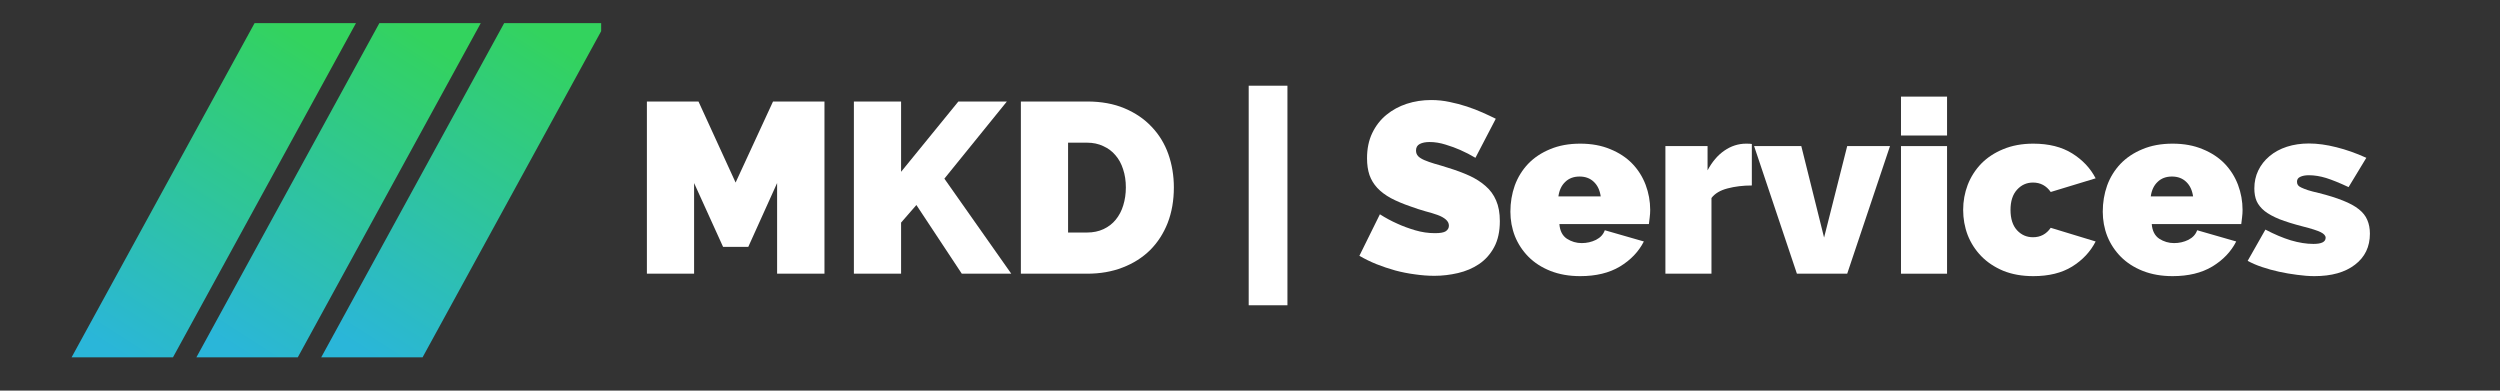 <svg xmlns="http://www.w3.org/2000/svg" xmlns:xlink="http://www.w3.org/1999/xlink" width="320" zoomAndPan="magnify" viewBox="0 0 240 37.5" height="50" preserveAspectRatio="xMidYMid meet" version="1.0"><rect x="0" y="0" width="240" height="37.5" fill="#333333" stroke="none"/><defs><g/><clipPath id="3758d87c4a"><path d="M 6.641 2.223 L 35 2.223 L 35 34.785 L 6.641 34.785 Z M 6.641 2.223 " clip-rule="nonzero"/></clipPath><clipPath id="8ce4c9a5dd"><path d="M 24.438 2.223 L 6.871 34.305 L 16.605 34.305 L 34.172 2.223 Z M 24.438 2.223 " clip-rule="evenodd"/></clipPath><linearGradient x1="0.786" gradientTransform="matrix(27.3, 0, 0, 32.084, 6.872, 2.221)" y1="-0.117" x2="0.135" gradientUnits="userSpaceOnUse" y2="1.074" id="bfcb852185"><stop stop-opacity="1" stop-color="rgb(20%, 82.7%, 36.899%)" offset="0"/><stop stop-opacity="1" stop-color="rgb(20%, 82.7%, 36.899%)" offset="0.062"/><stop stop-opacity="1" stop-color="rgb(20%, 82.7%, 36.899%)" offset="0.094"/><stop stop-opacity="1" stop-color="rgb(19.992%, 82.677%, 36.992%)" offset="0.102"/><stop stop-opacity="1" stop-color="rgb(19.969%, 82.602%, 37.311%)" offset="0.105"/><stop stop-opacity="1" stop-color="rgb(19.952%, 82.55%, 37.535%)" offset="0.109"/><stop stop-opacity="1" stop-color="rgb(19.936%, 82.497%, 37.758%)" offset="0.113"/><stop stop-opacity="1" stop-color="rgb(19.92%, 82.445%, 37.982%)" offset="0.117"/><stop stop-opacity="1" stop-color="rgb(19.904%, 82.391%, 38.206%)" offset="0.121"/><stop stop-opacity="1" stop-color="rgb(19.888%, 82.339%, 38.431%)" offset="0.125"/><stop stop-opacity="1" stop-color="rgb(19.872%, 82.286%, 38.655%)" offset="0.129"/><stop stop-opacity="1" stop-color="rgb(19.855%, 82.234%, 38.879%)" offset="0.133"/><stop stop-opacity="1" stop-color="rgb(19.838%, 82.182%, 39.104%)" offset="0.137"/><stop stop-opacity="1" stop-color="rgb(19.823%, 82.13%, 39.328%)" offset="0.141"/><stop stop-opacity="1" stop-color="rgb(19.806%, 82.077%, 39.552%)" offset="0.145"/><stop stop-opacity="1" stop-color="rgb(19.791%, 82.025%, 39.777%)" offset="0.148"/><stop stop-opacity="1" stop-color="rgb(19.774%, 81.972%, 40.001%)" offset="0.152"/><stop stop-opacity="1" stop-color="rgb(19.757%, 81.92%, 40.225%)" offset="0.156"/><stop stop-opacity="1" stop-color="rgb(19.74%, 81.866%, 40.45%)" offset="0.16"/><stop stop-opacity="1" stop-color="rgb(19.725%, 81.815%, 40.674%)" offset="0.164"/><stop stop-opacity="1" stop-color="rgb(19.708%, 81.761%, 40.897%)" offset="0.168"/><stop stop-opacity="1" stop-color="rgb(19.693%, 81.709%, 41.121%)" offset="0.172"/><stop stop-opacity="1" stop-color="rgb(19.676%, 81.656%, 41.345%)" offset="0.176"/><stop stop-opacity="1" stop-color="rgb(19.659%, 81.604%, 41.57%)" offset="0.18"/><stop stop-opacity="1" stop-color="rgb(19.643%, 81.551%, 41.794%)" offset="0.184"/><stop stop-opacity="1" stop-color="rgb(19.627%, 81.499%, 42.018%)" offset="0.188"/><stop stop-opacity="1" stop-color="rgb(19.611%, 81.445%, 42.242%)" offset="0.191"/><stop stop-opacity="1" stop-color="rgb(19.595%, 81.393%, 42.467%)" offset="0.195"/><stop stop-opacity="1" stop-color="rgb(19.579%, 81.34%, 42.691%)" offset="0.199"/><stop stop-opacity="1" stop-color="rgb(19.562%, 81.288%, 42.915%)" offset="0.203"/><stop stop-opacity="1" stop-color="rgb(19.545%, 81.236%, 43.14%)" offset="0.207"/><stop stop-opacity="1" stop-color="rgb(19.53%, 81.184%, 43.364%)" offset="0.211"/><stop stop-opacity="1" stop-color="rgb(19.513%, 81.131%, 43.588%)" offset="0.215"/><stop stop-opacity="1" stop-color="rgb(19.498%, 81.079%, 43.813%)" offset="0.219"/><stop stop-opacity="1" stop-color="rgb(19.481%, 81.026%, 44.035%)" offset="0.223"/><stop stop-opacity="1" stop-color="rgb(19.464%, 80.974%, 44.26%)" offset="0.227"/><stop stop-opacity="1" stop-color="rgb(19.447%, 80.92%, 44.484%)" offset="0.23"/><stop stop-opacity="1" stop-color="rgb(19.432%, 80.869%, 44.708%)" offset="0.234"/><stop stop-opacity="1" stop-color="rgb(19.415%, 80.815%, 44.933%)" offset="0.238"/><stop stop-opacity="1" stop-color="rgb(19.4%, 80.763%, 45.157%)" offset="0.242"/><stop stop-opacity="1" stop-color="rgb(19.383%, 80.71%, 45.381%)" offset="0.246"/><stop stop-opacity="1" stop-color="rgb(19.366%, 80.658%, 45.605%)" offset="0.25"/><stop stop-opacity="1" stop-color="rgb(19.35%, 80.605%, 45.83%)" offset="0.254"/><stop stop-opacity="1" stop-color="rgb(19.334%, 80.553%, 46.054%)" offset="0.258"/><stop stop-opacity="1" stop-color="rgb(19.318%, 80.499%, 46.278%)" offset="0.262"/><stop stop-opacity="1" stop-color="rgb(19.302%, 80.447%, 46.503%)" offset="0.266"/><stop stop-opacity="1" stop-color="rgb(19.286%, 80.394%, 46.727%)" offset="0.27"/><stop stop-opacity="1" stop-color="rgb(19.269%, 80.342%, 46.951%)" offset="0.273"/><stop stop-opacity="1" stop-color="rgb(19.252%, 80.29%, 47.174%)" offset="0.277"/><stop stop-opacity="1" stop-color="rgb(19.237%, 80.238%, 47.398%)" offset="0.281"/><stop stop-opacity="1" stop-color="rgb(19.22%, 80.185%, 47.623%)" offset="0.285"/><stop stop-opacity="1" stop-color="rgb(19.205%, 80.133%, 47.847%)" offset="0.289"/><stop stop-opacity="1" stop-color="rgb(19.188%, 80.08%, 48.071%)" offset="0.293"/><stop stop-opacity="1" stop-color="rgb(19.171%, 80.028%, 48.296%)" offset="0.297"/><stop stop-opacity="1" stop-color="rgb(19.154%, 79.974%, 48.52%)" offset="0.301"/><stop stop-opacity="1" stop-color="rgb(19.139%, 79.922%, 48.744%)" offset="0.305"/><stop stop-opacity="1" stop-color="rgb(19.122%, 79.869%, 48.969%)" offset="0.309"/><stop stop-opacity="1" stop-color="rgb(19.107%, 79.817%, 49.193%)" offset="0.312"/><stop stop-opacity="1" stop-color="rgb(19.09%, 79.764%, 49.417%)" offset="0.316"/><stop stop-opacity="1" stop-color="rgb(19.073%, 79.712%, 49.641%)" offset="0.32"/><stop stop-opacity="1" stop-color="rgb(19.057%, 79.659%, 49.866%)" offset="0.324"/><stop stop-opacity="1" stop-color="rgb(19.041%, 79.607%, 50.09%)" offset="0.328"/><stop stop-opacity="1" stop-color="rgb(19.025%, 79.553%, 50.313%)" offset="0.332"/><stop stop-opacity="1" stop-color="rgb(19.009%, 79.501%, 50.537%)" offset="0.336"/><stop stop-opacity="1" stop-color="rgb(18.993%, 79.448%, 50.761%)" offset="0.34"/><stop stop-opacity="1" stop-color="rgb(18.976%, 79.396%, 50.986%)" offset="0.344"/><stop stop-opacity="1" stop-color="rgb(18.959%, 79.344%, 51.21%)" offset="0.348"/><stop stop-opacity="1" stop-color="rgb(18.944%, 79.292%, 51.434%)" offset="0.352"/><stop stop-opacity="1" stop-color="rgb(18.927%, 79.239%, 51.659%)" offset="0.355"/><stop stop-opacity="1" stop-color="rgb(18.912%, 79.187%, 51.883%)" offset="0.359"/><stop stop-opacity="1" stop-color="rgb(18.895%, 79.134%, 52.107%)" offset="0.363"/><stop stop-opacity="1" stop-color="rgb(18.878%, 79.082%, 52.332%)" offset="0.367"/><stop stop-opacity="1" stop-color="rgb(18.861%, 79.028%, 52.556%)" offset="0.371"/><stop stop-opacity="1" stop-color="rgb(18.846%, 78.976%, 52.78%)" offset="0.375"/><stop stop-opacity="1" stop-color="rgb(18.829%, 78.923%, 53.004%)" offset="0.379"/><stop stop-opacity="1" stop-color="rgb(18.814%, 78.871%, 53.229%)" offset="0.383"/><stop stop-opacity="1" stop-color="rgb(18.797%, 78.818%, 53.452%)" offset="0.387"/><stop stop-opacity="1" stop-color="rgb(18.781%, 78.766%, 53.676%)" offset="0.391"/><stop stop-opacity="1" stop-color="rgb(18.764%, 78.712%, 53.9%)" offset="0.395"/><stop stop-opacity="1" stop-color="rgb(18.748%, 78.661%, 54.124%)" offset="0.398"/><stop stop-opacity="1" stop-color="rgb(18.732%, 78.607%, 54.349%)" offset="0.402"/><stop stop-opacity="1" stop-color="rgb(18.716%, 78.555%, 54.573%)" offset="0.406"/><stop stop-opacity="1" stop-color="rgb(18.7%, 78.502%, 54.797%)" offset="0.41"/><stop stop-opacity="1" stop-color="rgb(18.683%, 78.45%, 55.022%)" offset="0.414"/><stop stop-opacity="1" stop-color="rgb(18.666%, 78.397%, 55.246%)" offset="0.418"/><stop stop-opacity="1" stop-color="rgb(18.651%, 78.345%, 55.47%)" offset="0.422"/><stop stop-opacity="1" stop-color="rgb(18.634%, 78.293%, 55.695%)" offset="0.426"/><stop stop-opacity="1" stop-color="rgb(18.619%, 78.241%, 55.919%)" offset="0.43"/><stop stop-opacity="1" stop-color="rgb(18.602%, 78.188%, 56.143%)" offset="0.434"/><stop stop-opacity="1" stop-color="rgb(18.585%, 78.136%, 56.367%)" offset="0.438"/><stop stop-opacity="1" stop-color="rgb(18.568%, 78.082%, 56.59%)" offset="0.441"/><stop stop-opacity="1" stop-color="rgb(18.553%, 78.03%, 56.815%)" offset="0.445"/><stop stop-opacity="1" stop-color="rgb(18.536%, 77.977%, 57.039%)" offset="0.449"/><stop stop-opacity="1" stop-color="rgb(18.521%, 77.925%, 57.263%)" offset="0.453"/><stop stop-opacity="1" stop-color="rgb(18.504%, 77.872%, 57.487%)" offset="0.457"/><stop stop-opacity="1" stop-color="rgb(18.488%, 77.82%, 57.712%)" offset="0.461"/><stop stop-opacity="1" stop-color="rgb(18.471%, 77.766%, 57.936%)" offset="0.465"/><stop stop-opacity="1" stop-color="rgb(18.456%, 77.715%, 58.16%)" offset="0.469"/><stop stop-opacity="1" stop-color="rgb(18.439%, 77.661%, 58.385%)" offset="0.473"/><stop stop-opacity="1" stop-color="rgb(18.423%, 77.609%, 58.609%)" offset="0.477"/><stop stop-opacity="1" stop-color="rgb(18.407%, 77.556%, 58.833%)" offset="0.48"/><stop stop-opacity="1" stop-color="rgb(18.39%, 77.504%, 59.058%)" offset="0.484"/><stop stop-opacity="1" stop-color="rgb(18.373%, 77.451%, 59.282%)" offset="0.488"/><stop stop-opacity="1" stop-color="rgb(18.358%, 77.399%, 59.506%)" offset="0.492"/><stop stop-opacity="1" stop-color="rgb(18.341%, 77.347%, 59.729%)" offset="0.496"/><stop stop-opacity="1" stop-color="rgb(18.326%, 77.295%, 59.953%)" offset="0.5"/><stop stop-opacity="1" stop-color="rgb(18.309%, 77.242%, 60.178%)" offset="0.504"/><stop stop-opacity="1" stop-color="rgb(18.292%, 77.19%, 60.402%)" offset="0.508"/><stop stop-opacity="1" stop-color="rgb(18.275%, 77.136%, 60.626%)" offset="0.512"/><stop stop-opacity="1" stop-color="rgb(18.26%, 77.084%, 60.851%)" offset="0.516"/><stop stop-opacity="1" stop-color="rgb(18.243%, 77.031%, 61.075%)" offset="0.52"/><stop stop-opacity="1" stop-color="rgb(18.228%, 76.979%, 61.299%)" offset="0.523"/><stop stop-opacity="1" stop-color="rgb(18.211%, 76.926%, 61.523%)" offset="0.527"/><stop stop-opacity="1" stop-color="rgb(18.195%, 76.874%, 61.748%)" offset="0.531"/><stop stop-opacity="1" stop-color="rgb(18.178%, 76.82%, 61.972%)" offset="0.535"/><stop stop-opacity="1" stop-color="rgb(18.163%, 76.768%, 62.196%)" offset="0.539"/><stop stop-opacity="1" stop-color="rgb(18.146%, 76.715%, 62.421%)" offset="0.543"/><stop stop-opacity="1" stop-color="rgb(18.13%, 76.663%, 62.645%)" offset="0.547"/><stop stop-opacity="1" stop-color="rgb(18.114%, 76.61%, 62.868%)" offset="0.551"/><stop stop-opacity="1" stop-color="rgb(18.097%, 76.558%, 63.092%)" offset="0.555"/><stop stop-opacity="1" stop-color="rgb(18.08%, 76.505%, 63.316%)" offset="0.559"/><stop stop-opacity="1" stop-color="rgb(18.065%, 76.453%, 63.541%)" offset="0.562"/><stop stop-opacity="1" stop-color="rgb(18.048%, 76.401%, 63.765%)" offset="0.566"/><stop stop-opacity="1" stop-color="rgb(18.033%, 76.349%, 63.989%)" offset="0.57"/><stop stop-opacity="1" stop-color="rgb(18.016%, 76.295%, 64.214%)" offset="0.574"/><stop stop-opacity="1" stop-color="rgb(17.999%, 76.244%, 64.438%)" offset="0.578"/><stop stop-opacity="1" stop-color="rgb(17.982%, 76.19%, 64.662%)" offset="0.582"/><stop stop-opacity="1" stop-color="rgb(17.967%, 76.138%, 64.886%)" offset="0.586"/><stop stop-opacity="1" stop-color="rgb(17.95%, 76.085%, 65.111%)" offset="0.59"/><stop stop-opacity="1" stop-color="rgb(17.935%, 76.033%, 65.335%)" offset="0.594"/><stop stop-opacity="1" stop-color="rgb(17.918%, 75.98%, 65.559%)" offset="0.598"/><stop stop-opacity="1" stop-color="rgb(17.902%, 75.928%, 65.784%)" offset="0.602"/><stop stop-opacity="1" stop-color="rgb(17.885%, 75.874%, 66.006%)" offset="0.605"/><stop stop-opacity="1" stop-color="rgb(17.87%, 75.822%, 66.231%)" offset="0.609"/><stop stop-opacity="1" stop-color="rgb(17.853%, 75.769%, 66.455%)" offset="0.613"/><stop stop-opacity="1" stop-color="rgb(17.836%, 75.717%, 66.679%)" offset="0.617"/><stop stop-opacity="1" stop-color="rgb(17.819%, 75.664%, 66.904%)" offset="0.621"/><stop stop-opacity="1" stop-color="rgb(17.804%, 75.612%, 67.128%)" offset="0.625"/><stop stop-opacity="1" stop-color="rgb(17.787%, 75.558%, 67.352%)" offset="0.629"/><stop stop-opacity="1" stop-color="rgb(17.772%, 75.507%, 67.577%)" offset="0.633"/><stop stop-opacity="1" stop-color="rgb(17.755%, 75.455%, 67.801%)" offset="0.637"/><stop stop-opacity="1" stop-color="rgb(17.738%, 75.403%, 68.025%)" offset="0.641"/><stop stop-opacity="1" stop-color="rgb(17.722%, 75.349%, 68.25%)" offset="0.645"/><stop stop-opacity="1" stop-color="rgb(17.706%, 75.298%, 68.474%)" offset="0.648"/><stop stop-opacity="1" stop-color="rgb(17.69%, 75.244%, 68.698%)" offset="0.652"/><stop stop-opacity="1" stop-color="rgb(17.674%, 75.192%, 68.922%)" offset="0.656"/><stop stop-opacity="1" stop-color="rgb(17.657%, 75.139%, 69.145%)" offset="0.66"/><stop stop-opacity="1" stop-color="rgb(17.641%, 75.087%, 69.37%)" offset="0.664"/><stop stop-opacity="1" stop-color="rgb(17.624%, 75.034%, 69.594%)" offset="0.668"/><stop stop-opacity="1" stop-color="rgb(17.609%, 74.982%, 69.818%)" offset="0.672"/><stop stop-opacity="1" stop-color="rgb(17.592%, 74.928%, 70.042%)" offset="0.676"/><stop stop-opacity="1" stop-color="rgb(17.577%, 74.876%, 70.267%)" offset="0.68"/><stop stop-opacity="1" stop-color="rgb(17.56%, 74.823%, 70.491%)" offset="0.684"/><stop stop-opacity="1" stop-color="rgb(17.543%, 74.771%, 70.715%)" offset="0.688"/><stop stop-opacity="1" stop-color="rgb(17.526%, 74.718%, 70.94%)" offset="0.691"/><stop stop-opacity="1" stop-color="rgb(17.511%, 74.666%, 71.164%)" offset="0.695"/><stop stop-opacity="1" stop-color="rgb(17.494%, 74.612%, 71.388%)" offset="0.699"/><stop stop-opacity="1" stop-color="rgb(17.479%, 74.561%, 71.613%)" offset="0.703"/><stop stop-opacity="1" stop-color="rgb(17.462%, 74.509%, 71.837%)" offset="0.707"/><stop stop-opacity="1" stop-color="rgb(17.445%, 74.457%, 72.061%)" offset="0.711"/><stop stop-opacity="1" stop-color="rgb(17.429%, 74.403%, 72.284%)" offset="0.715"/><stop stop-opacity="1" stop-color="rgb(17.413%, 74.352%, 72.508%)" offset="0.719"/><stop stop-opacity="1" stop-color="rgb(17.397%, 74.298%, 72.733%)" offset="0.723"/><stop stop-opacity="1" stop-color="rgb(17.381%, 74.246%, 72.957%)" offset="0.727"/><stop stop-opacity="1" stop-color="rgb(17.365%, 74.193%, 73.181%)" offset="0.73"/><stop stop-opacity="1" stop-color="rgb(17.348%, 74.141%, 73.405%)" offset="0.734"/><stop stop-opacity="1" stop-color="rgb(17.331%, 74.088%, 73.63%)" offset="0.738"/><stop stop-opacity="1" stop-color="rgb(17.316%, 74.036%, 73.854%)" offset="0.742"/><stop stop-opacity="1" stop-color="rgb(17.299%, 73.982%, 74.078%)" offset="0.746"/><stop stop-opacity="1" stop-color="rgb(17.284%, 73.93%, 74.303%)" offset="0.75"/><stop stop-opacity="1" stop-color="rgb(17.267%, 73.877%, 74.527%)" offset="0.754"/><stop stop-opacity="1" stop-color="rgb(17.25%, 73.825%, 74.751%)" offset="0.758"/><stop stop-opacity="1" stop-color="rgb(17.233%, 73.772%, 74.976%)" offset="0.762"/><stop stop-opacity="1" stop-color="rgb(17.218%, 73.72%, 75.2%)" offset="0.766"/><stop stop-opacity="1" stop-color="rgb(17.201%, 73.666%, 75.423%)" offset="0.77"/><stop stop-opacity="1" stop-color="rgb(17.186%, 73.615%, 75.647%)" offset="0.773"/><stop stop-opacity="1" stop-color="rgb(17.169%, 73.561%, 75.871%)" offset="0.777"/><stop stop-opacity="1" stop-color="rgb(17.152%, 73.509%, 76.096%)" offset="0.781"/><stop stop-opacity="1" stop-color="rgb(17.136%, 73.457%, 76.32%)" offset="0.785"/><stop stop-opacity="1" stop-color="rgb(17.12%, 73.405%, 76.544%)" offset="0.789"/><stop stop-opacity="1" stop-color="rgb(17.104%, 73.352%, 76.768%)" offset="0.793"/><stop stop-opacity="1" stop-color="rgb(17.088%, 73.3%, 76.993%)" offset="0.797"/><stop stop-opacity="1" stop-color="rgb(17.072%, 73.247%, 77.217%)" offset="0.801"/><stop stop-opacity="1" stop-color="rgb(17.055%, 73.195%, 77.441%)" offset="0.805"/><stop stop-opacity="1" stop-color="rgb(17.038%, 73.141%, 77.666%)" offset="0.809"/><stop stop-opacity="1" stop-color="rgb(17.023%, 73.09%, 77.89%)" offset="0.812"/><stop stop-opacity="1" stop-color="rgb(17.006%, 73.036%, 78.114%)" offset="0.816"/><stop stop-opacity="1" stop-color="rgb(16.991%, 72.984%, 78.339%)" offset="0.82"/><stop stop-opacity="1" stop-color="rgb(16.974%, 72.931%, 78.561%)" offset="0.824"/><stop stop-opacity="1" stop-color="rgb(16.957%, 72.879%, 78.786%)" offset="0.828"/><stop stop-opacity="1" stop-color="rgb(16.94%, 72.826%, 79.01%)" offset="0.832"/><stop stop-opacity="1" stop-color="rgb(16.925%, 72.774%, 79.234%)" offset="0.836"/><stop stop-opacity="1" stop-color="rgb(16.908%, 72.72%, 79.459%)" offset="0.84"/><stop stop-opacity="1" stop-color="rgb(16.893%, 72.668%, 79.683%)" offset="0.844"/><stop stop-opacity="1" stop-color="rgb(16.876%, 72.615%, 79.907%)" offset="0.848"/><stop stop-opacity="1" stop-color="rgb(16.859%, 72.563%, 80.132%)" offset="0.852"/><stop stop-opacity="1" stop-color="rgb(16.843%, 72.511%, 80.356%)" offset="0.855"/><stop stop-opacity="1" stop-color="rgb(16.827%, 72.459%, 80.58%)" offset="0.859"/><stop stop-opacity="1" stop-color="rgb(16.811%, 72.406%, 80.804%)" offset="0.863"/><stop stop-opacity="1" stop-color="rgb(16.795%, 72.354%, 81.029%)" offset="0.867"/><stop stop-opacity="1" stop-color="rgb(16.779%, 72.301%, 81.253%)" offset="0.871"/><stop stop-opacity="1" stop-color="rgb(16.762%, 72.249%, 81.477%)" offset="0.875"/><stop stop-opacity="1" stop-color="rgb(16.745%, 72.195%, 81.7%)" offset="0.879"/><stop stop-opacity="1" stop-color="rgb(16.73%, 72.144%, 81.924%)" offset="0.883"/><stop stop-opacity="1" stop-color="rgb(16.713%, 72.09%, 82.149%)" offset="0.887"/><stop stop-opacity="1" stop-color="rgb(16.698%, 72.038%, 82.373%)" offset="0.891"/><stop stop-opacity="1" stop-color="rgb(16.681%, 71.985%, 82.597%)" offset="0.895"/><stop stop-opacity="1" stop-color="rgb(16.664%, 71.933%, 82.822%)" offset="0.898"/><stop stop-opacity="1" stop-color="rgb(16.647%, 71.88%, 83.046%)" offset="0.902"/><stop stop-opacity="1" stop-color="rgb(16.632%, 71.828%, 83.27%)" offset="0.906"/><stop stop-opacity="1" stop-color="rgb(16.615%, 71.774%, 83.495%)" offset="0.91"/><stop stop-opacity="1" stop-color="rgb(16.6%, 71.722%, 83.719%)" offset="0.914"/><stop stop-opacity="1" stop-color="rgb(16.583%, 71.669%, 83.943%)" offset="0.918"/><stop stop-opacity="1" stop-color="rgb(16.566%, 71.617%, 84.167%)" offset="0.922"/><stop stop-opacity="1" stop-color="rgb(16.55%, 71.565%, 84.392%)" offset="0.926"/><stop stop-opacity="1" stop-color="rgb(16.534%, 71.513%, 84.616%)" offset="0.93"/><stop stop-opacity="1" stop-color="rgb(16.518%, 71.46%, 84.839%)" offset="0.934"/><stop stop-opacity="1" stop-color="rgb(16.502%, 71.408%, 85.063%)" offset="0.938"/><stop stop-opacity="1" stop-color="rgb(16.501%, 71.404%, 85.081%)" offset="1"/></linearGradient><clipPath id="8f92482758"><path d="M 18 2.223 L 47 2.223 L 47 34.785 L 18 34.785 Z M 18 2.223 " clip-rule="nonzero"/></clipPath><clipPath id="cb24bc5a21"><path d="M 36.418 2.223 L 18.852 34.305 L 28.586 34.305 L 46.152 2.223 Z M 36.418 2.223 " clip-rule="evenodd"/></clipPath><linearGradient x1="0.786" gradientTransform="matrix(27.3, 0, 0, 32.084, 18.852, 2.221)" y1="-0.117" x2="0.135" gradientUnits="userSpaceOnUse" y2="1.074" id="867664a332"><stop stop-opacity="1" stop-color="rgb(20%, 82.7%, 36.899%)" offset="0"/><stop stop-opacity="1" stop-color="rgb(20%, 82.7%, 36.899%)" offset="0.062"/><stop stop-opacity="1" stop-color="rgb(20%, 82.7%, 36.899%)" offset="0.094"/><stop stop-opacity="1" stop-color="rgb(19.992%, 82.677%, 36.992%)" offset="0.102"/><stop stop-opacity="1" stop-color="rgb(19.969%, 82.602%, 37.311%)" offset="0.105"/><stop stop-opacity="1" stop-color="rgb(19.952%, 82.55%, 37.535%)" offset="0.109"/><stop stop-opacity="1" stop-color="rgb(19.936%, 82.497%, 37.758%)" offset="0.113"/><stop stop-opacity="1" stop-color="rgb(19.92%, 82.445%, 37.982%)" offset="0.117"/><stop stop-opacity="1" stop-color="rgb(19.904%, 82.391%, 38.206%)" offset="0.121"/><stop stop-opacity="1" stop-color="rgb(19.888%, 82.339%, 38.431%)" offset="0.125"/><stop stop-opacity="1" stop-color="rgb(19.872%, 82.286%, 38.655%)" offset="0.129"/><stop stop-opacity="1" stop-color="rgb(19.855%, 82.234%, 38.879%)" offset="0.133"/><stop stop-opacity="1" stop-color="rgb(19.838%, 82.182%, 39.104%)" offset="0.137"/><stop stop-opacity="1" stop-color="rgb(19.823%, 82.13%, 39.328%)" offset="0.141"/><stop stop-opacity="1" stop-color="rgb(19.806%, 82.077%, 39.552%)" offset="0.145"/><stop stop-opacity="1" stop-color="rgb(19.791%, 82.025%, 39.777%)" offset="0.148"/><stop stop-opacity="1" stop-color="rgb(19.774%, 81.972%, 40.001%)" offset="0.152"/><stop stop-opacity="1" stop-color="rgb(19.757%, 81.92%, 40.225%)" offset="0.156"/><stop stop-opacity="1" stop-color="rgb(19.74%, 81.866%, 40.45%)" offset="0.16"/><stop stop-opacity="1" stop-color="rgb(19.725%, 81.815%, 40.674%)" offset="0.164"/><stop stop-opacity="1" stop-color="rgb(19.708%, 81.761%, 40.897%)" offset="0.168"/><stop stop-opacity="1" stop-color="rgb(19.693%, 81.709%, 41.121%)" offset="0.172"/><stop stop-opacity="1" stop-color="rgb(19.676%, 81.656%, 41.345%)" offset="0.176"/><stop stop-opacity="1" stop-color="rgb(19.659%, 81.604%, 41.57%)" offset="0.18"/><stop stop-opacity="1" stop-color="rgb(19.643%, 81.551%, 41.794%)" offset="0.184"/><stop stop-opacity="1" stop-color="rgb(19.627%, 81.499%, 42.018%)" offset="0.188"/><stop stop-opacity="1" stop-color="rgb(19.611%, 81.445%, 42.242%)" offset="0.191"/><stop stop-opacity="1" stop-color="rgb(19.595%, 81.393%, 42.467%)" offset="0.195"/><stop stop-opacity="1" stop-color="rgb(19.579%, 81.34%, 42.691%)" offset="0.199"/><stop stop-opacity="1" stop-color="rgb(19.562%, 81.288%, 42.915%)" offset="0.203"/><stop stop-opacity="1" stop-color="rgb(19.545%, 81.236%, 43.14%)" offset="0.207"/><stop stop-opacity="1" stop-color="rgb(19.53%, 81.184%, 43.364%)" offset="0.211"/><stop stop-opacity="1" stop-color="rgb(19.513%, 81.131%, 43.588%)" offset="0.215"/><stop stop-opacity="1" stop-color="rgb(19.498%, 81.079%, 43.813%)" offset="0.219"/><stop stop-opacity="1" stop-color="rgb(19.481%, 81.026%, 44.035%)" offset="0.223"/><stop stop-opacity="1" stop-color="rgb(19.464%, 80.974%, 44.26%)" offset="0.227"/><stop stop-opacity="1" stop-color="rgb(19.447%, 80.92%, 44.484%)" offset="0.23"/><stop stop-opacity="1" stop-color="rgb(19.432%, 80.869%, 44.708%)" offset="0.234"/><stop stop-opacity="1" stop-color="rgb(19.415%, 80.815%, 44.933%)" offset="0.238"/><stop stop-opacity="1" stop-color="rgb(19.4%, 80.763%, 45.157%)" offset="0.242"/><stop stop-opacity="1" stop-color="rgb(19.383%, 80.71%, 45.381%)" offset="0.246"/><stop stop-opacity="1" stop-color="rgb(19.366%, 80.658%, 45.605%)" offset="0.25"/><stop stop-opacity="1" stop-color="rgb(19.35%, 80.605%, 45.83%)" offset="0.254"/><stop stop-opacity="1" stop-color="rgb(19.334%, 80.553%, 46.054%)" offset="0.258"/><stop stop-opacity="1" stop-color="rgb(19.318%, 80.499%, 46.278%)" offset="0.262"/><stop stop-opacity="1" stop-color="rgb(19.302%, 80.447%, 46.503%)" offset="0.266"/><stop stop-opacity="1" stop-color="rgb(19.286%, 80.394%, 46.727%)" offset="0.27"/><stop stop-opacity="1" stop-color="rgb(19.269%, 80.342%, 46.951%)" offset="0.273"/><stop stop-opacity="1" stop-color="rgb(19.252%, 80.29%, 47.174%)" offset="0.277"/><stop stop-opacity="1" stop-color="rgb(19.237%, 80.238%, 47.398%)" offset="0.281"/><stop stop-opacity="1" stop-color="rgb(19.22%, 80.185%, 47.623%)" offset="0.285"/><stop stop-opacity="1" stop-color="rgb(19.205%, 80.133%, 47.847%)" offset="0.289"/><stop stop-opacity="1" stop-color="rgb(19.188%, 80.08%, 48.071%)" offset="0.293"/><stop stop-opacity="1" stop-color="rgb(19.171%, 80.028%, 48.296%)" offset="0.297"/><stop stop-opacity="1" stop-color="rgb(19.154%, 79.974%, 48.52%)" offset="0.301"/><stop stop-opacity="1" stop-color="rgb(19.139%, 79.922%, 48.744%)" offset="0.305"/><stop stop-opacity="1" stop-color="rgb(19.122%, 79.869%, 48.969%)" offset="0.309"/><stop stop-opacity="1" stop-color="rgb(19.107%, 79.817%, 49.193%)" offset="0.312"/><stop stop-opacity="1" stop-color="rgb(19.09%, 79.764%, 49.417%)" offset="0.316"/><stop stop-opacity="1" stop-color="rgb(19.073%, 79.712%, 49.641%)" offset="0.32"/><stop stop-opacity="1" stop-color="rgb(19.057%, 79.659%, 49.866%)" offset="0.324"/><stop stop-opacity="1" stop-color="rgb(19.041%, 79.607%, 50.09%)" offset="0.328"/><stop stop-opacity="1" stop-color="rgb(19.025%, 79.553%, 50.313%)" offset="0.332"/><stop stop-opacity="1" stop-color="rgb(19.009%, 79.501%, 50.537%)" offset="0.336"/><stop stop-opacity="1" stop-color="rgb(18.993%, 79.448%, 50.761%)" offset="0.34"/><stop stop-opacity="1" stop-color="rgb(18.976%, 79.396%, 50.986%)" offset="0.344"/><stop stop-opacity="1" stop-color="rgb(18.959%, 79.344%, 51.21%)" offset="0.348"/><stop stop-opacity="1" stop-color="rgb(18.944%, 79.292%, 51.434%)" offset="0.352"/><stop stop-opacity="1" stop-color="rgb(18.927%, 79.239%, 51.659%)" offset="0.355"/><stop stop-opacity="1" stop-color="rgb(18.912%, 79.187%, 51.883%)" offset="0.359"/><stop stop-opacity="1" stop-color="rgb(18.895%, 79.134%, 52.107%)" offset="0.363"/><stop stop-opacity="1" stop-color="rgb(18.878%, 79.082%, 52.332%)" offset="0.367"/><stop stop-opacity="1" stop-color="rgb(18.861%, 79.028%, 52.556%)" offset="0.371"/><stop stop-opacity="1" stop-color="rgb(18.846%, 78.976%, 52.78%)" offset="0.375"/><stop stop-opacity="1" stop-color="rgb(18.829%, 78.923%, 53.004%)" offset="0.379"/><stop stop-opacity="1" stop-color="rgb(18.814%, 78.871%, 53.229%)" offset="0.383"/><stop stop-opacity="1" stop-color="rgb(18.797%, 78.818%, 53.452%)" offset="0.387"/><stop stop-opacity="1" stop-color="rgb(18.781%, 78.766%, 53.676%)" offset="0.391"/><stop stop-opacity="1" stop-color="rgb(18.764%, 78.712%, 53.9%)" offset="0.395"/><stop stop-opacity="1" stop-color="rgb(18.748%, 78.661%, 54.124%)" offset="0.398"/><stop stop-opacity="1" stop-color="rgb(18.732%, 78.607%, 54.349%)" offset="0.402"/><stop stop-opacity="1" stop-color="rgb(18.716%, 78.555%, 54.573%)" offset="0.406"/><stop stop-opacity="1" stop-color="rgb(18.7%, 78.502%, 54.797%)" offset="0.41"/><stop stop-opacity="1" stop-color="rgb(18.683%, 78.45%, 55.022%)" offset="0.414"/><stop stop-opacity="1" stop-color="rgb(18.666%, 78.397%, 55.246%)" offset="0.418"/><stop stop-opacity="1" stop-color="rgb(18.651%, 78.345%, 55.47%)" offset="0.422"/><stop stop-opacity="1" stop-color="rgb(18.634%, 78.293%, 55.695%)" offset="0.426"/><stop stop-opacity="1" stop-color="rgb(18.619%, 78.241%, 55.919%)" offset="0.43"/><stop stop-opacity="1" stop-color="rgb(18.602%, 78.188%, 56.143%)" offset="0.434"/><stop stop-opacity="1" stop-color="rgb(18.585%, 78.136%, 56.367%)" offset="0.438"/><stop stop-opacity="1" stop-color="rgb(18.568%, 78.082%, 56.59%)" offset="0.441"/><stop stop-opacity="1" stop-color="rgb(18.553%, 78.03%, 56.815%)" offset="0.445"/><stop stop-opacity="1" stop-color="rgb(18.536%, 77.977%, 57.039%)" offset="0.449"/><stop stop-opacity="1" stop-color="rgb(18.521%, 77.925%, 57.263%)" offset="0.453"/><stop stop-opacity="1" stop-color="rgb(18.504%, 77.872%, 57.487%)" offset="0.457"/><stop stop-opacity="1" stop-color="rgb(18.488%, 77.82%, 57.712%)" offset="0.461"/><stop stop-opacity="1" stop-color="rgb(18.471%, 77.766%, 57.936%)" offset="0.465"/><stop stop-opacity="1" stop-color="rgb(18.456%, 77.715%, 58.16%)" offset="0.469"/><stop stop-opacity="1" stop-color="rgb(18.439%, 77.661%, 58.385%)" offset="0.473"/><stop stop-opacity="1" stop-color="rgb(18.423%, 77.609%, 58.609%)" offset="0.477"/><stop stop-opacity="1" stop-color="rgb(18.407%, 77.556%, 58.833%)" offset="0.48"/><stop stop-opacity="1" stop-color="rgb(18.39%, 77.504%, 59.058%)" offset="0.484"/><stop stop-opacity="1" stop-color="rgb(18.373%, 77.451%, 59.282%)" offset="0.488"/><stop stop-opacity="1" stop-color="rgb(18.358%, 77.399%, 59.506%)" offset="0.492"/><stop stop-opacity="1" stop-color="rgb(18.341%, 77.347%, 59.729%)" offset="0.496"/><stop stop-opacity="1" stop-color="rgb(18.326%, 77.295%, 59.953%)" offset="0.5"/><stop stop-opacity="1" stop-color="rgb(18.309%, 77.242%, 60.178%)" offset="0.504"/><stop stop-opacity="1" stop-color="rgb(18.292%, 77.19%, 60.402%)" offset="0.508"/><stop stop-opacity="1" stop-color="rgb(18.275%, 77.136%, 60.626%)" offset="0.512"/><stop stop-opacity="1" stop-color="rgb(18.26%, 77.084%, 60.851%)" offset="0.516"/><stop stop-opacity="1" stop-color="rgb(18.243%, 77.031%, 61.075%)" offset="0.52"/><stop stop-opacity="1" stop-color="rgb(18.228%, 76.979%, 61.299%)" offset="0.523"/><stop stop-opacity="1" stop-color="rgb(18.211%, 76.926%, 61.523%)" offset="0.527"/><stop stop-opacity="1" stop-color="rgb(18.195%, 76.874%, 61.748%)" offset="0.531"/><stop stop-opacity="1" stop-color="rgb(18.178%, 76.82%, 61.972%)" offset="0.535"/><stop stop-opacity="1" stop-color="rgb(18.163%, 76.768%, 62.196%)" offset="0.539"/><stop stop-opacity="1" stop-color="rgb(18.146%, 76.715%, 62.421%)" offset="0.543"/><stop stop-opacity="1" stop-color="rgb(18.13%, 76.663%, 62.645%)" offset="0.547"/><stop stop-opacity="1" stop-color="rgb(18.114%, 76.61%, 62.868%)" offset="0.551"/><stop stop-opacity="1" stop-color="rgb(18.097%, 76.558%, 63.092%)" offset="0.555"/><stop stop-opacity="1" stop-color="rgb(18.08%, 76.505%, 63.316%)" offset="0.559"/><stop stop-opacity="1" stop-color="rgb(18.065%, 76.453%, 63.541%)" offset="0.562"/><stop stop-opacity="1" stop-color="rgb(18.048%, 76.401%, 63.765%)" offset="0.566"/><stop stop-opacity="1" stop-color="rgb(18.033%, 76.349%, 63.989%)" offset="0.57"/><stop stop-opacity="1" stop-color="rgb(18.016%, 76.295%, 64.214%)" offset="0.574"/><stop stop-opacity="1" stop-color="rgb(17.999%, 76.244%, 64.438%)" offset="0.578"/><stop stop-opacity="1" stop-color="rgb(17.982%, 76.19%, 64.662%)" offset="0.582"/><stop stop-opacity="1" stop-color="rgb(17.967%, 76.138%, 64.886%)" offset="0.586"/><stop stop-opacity="1" stop-color="rgb(17.95%, 76.085%, 65.111%)" offset="0.59"/><stop stop-opacity="1" stop-color="rgb(17.935%, 76.033%, 65.335%)" offset="0.594"/><stop stop-opacity="1" stop-color="rgb(17.918%, 75.98%, 65.559%)" offset="0.598"/><stop stop-opacity="1" stop-color="rgb(17.902%, 75.928%, 65.784%)" offset="0.602"/><stop stop-opacity="1" stop-color="rgb(17.885%, 75.874%, 66.006%)" offset="0.605"/><stop stop-opacity="1" stop-color="rgb(17.87%, 75.822%, 66.231%)" offset="0.609"/><stop stop-opacity="1" stop-color="rgb(17.853%, 75.769%, 66.455%)" offset="0.613"/><stop stop-opacity="1" stop-color="rgb(17.836%, 75.717%, 66.679%)" offset="0.617"/><stop stop-opacity="1" stop-color="rgb(17.819%, 75.664%, 66.904%)" offset="0.621"/><stop stop-opacity="1" stop-color="rgb(17.804%, 75.612%, 67.128%)" offset="0.625"/><stop stop-opacity="1" stop-color="rgb(17.787%, 75.558%, 67.352%)" offset="0.629"/><stop stop-opacity="1" stop-color="rgb(17.772%, 75.507%, 67.577%)" offset="0.633"/><stop stop-opacity="1" stop-color="rgb(17.755%, 75.455%, 67.801%)" offset="0.637"/><stop stop-opacity="1" stop-color="rgb(17.738%, 75.403%, 68.025%)" offset="0.641"/><stop stop-opacity="1" stop-color="rgb(17.722%, 75.349%, 68.25%)" offset="0.645"/><stop stop-opacity="1" stop-color="rgb(17.706%, 75.298%, 68.474%)" offset="0.648"/><stop stop-opacity="1" stop-color="rgb(17.69%, 75.244%, 68.698%)" offset="0.652"/><stop stop-opacity="1" stop-color="rgb(17.674%, 75.192%, 68.922%)" offset="0.656"/><stop stop-opacity="1" stop-color="rgb(17.657%, 75.139%, 69.145%)" offset="0.66"/><stop stop-opacity="1" stop-color="rgb(17.641%, 75.087%, 69.37%)" offset="0.664"/><stop stop-opacity="1" stop-color="rgb(17.624%, 75.034%, 69.594%)" offset="0.668"/><stop stop-opacity="1" stop-color="rgb(17.609%, 74.982%, 69.818%)" offset="0.672"/><stop stop-opacity="1" stop-color="rgb(17.592%, 74.928%, 70.042%)" offset="0.676"/><stop stop-opacity="1" stop-color="rgb(17.577%, 74.876%, 70.267%)" offset="0.68"/><stop stop-opacity="1" stop-color="rgb(17.56%, 74.823%, 70.491%)" offset="0.684"/><stop stop-opacity="1" stop-color="rgb(17.543%, 74.771%, 70.715%)" offset="0.688"/><stop stop-opacity="1" stop-color="rgb(17.526%, 74.718%, 70.94%)" offset="0.691"/><stop stop-opacity="1" stop-color="rgb(17.511%, 74.666%, 71.164%)" offset="0.695"/><stop stop-opacity="1" stop-color="rgb(17.494%, 74.612%, 71.388%)" offset="0.699"/><stop stop-opacity="1" stop-color="rgb(17.479%, 74.561%, 71.613%)" offset="0.703"/><stop stop-opacity="1" stop-color="rgb(17.462%, 74.509%, 71.837%)" offset="0.707"/><stop stop-opacity="1" stop-color="rgb(17.445%, 74.457%, 72.061%)" offset="0.711"/><stop stop-opacity="1" stop-color="rgb(17.429%, 74.403%, 72.284%)" offset="0.715"/><stop stop-opacity="1" stop-color="rgb(17.413%, 74.352%, 72.508%)" offset="0.719"/><stop stop-opacity="1" stop-color="rgb(17.397%, 74.298%, 72.733%)" offset="0.723"/><stop stop-opacity="1" stop-color="rgb(17.381%, 74.246%, 72.957%)" offset="0.727"/><stop stop-opacity="1" stop-color="rgb(17.365%, 74.193%, 73.181%)" offset="0.73"/><stop stop-opacity="1" stop-color="rgb(17.348%, 74.141%, 73.405%)" offset="0.734"/><stop stop-opacity="1" stop-color="rgb(17.331%, 74.088%, 73.63%)" offset="0.738"/><stop stop-opacity="1" stop-color="rgb(17.316%, 74.036%, 73.854%)" offset="0.742"/><stop stop-opacity="1" stop-color="rgb(17.299%, 73.982%, 74.078%)" offset="0.746"/><stop stop-opacity="1" stop-color="rgb(17.284%, 73.93%, 74.303%)" offset="0.75"/><stop stop-opacity="1" stop-color="rgb(17.267%, 73.877%, 74.527%)" offset="0.754"/><stop stop-opacity="1" stop-color="rgb(17.25%, 73.825%, 74.751%)" offset="0.758"/><stop stop-opacity="1" stop-color="rgb(17.233%, 73.772%, 74.976%)" offset="0.762"/><stop stop-opacity="1" stop-color="rgb(17.218%, 73.72%, 75.2%)" offset="0.766"/><stop stop-opacity="1" stop-color="rgb(17.201%, 73.666%, 75.423%)" offset="0.77"/><stop stop-opacity="1" stop-color="rgb(17.186%, 73.615%, 75.647%)" offset="0.773"/><stop stop-opacity="1" stop-color="rgb(17.169%, 73.561%, 75.871%)" offset="0.777"/><stop stop-opacity="1" stop-color="rgb(17.152%, 73.509%, 76.096%)" offset="0.781"/><stop stop-opacity="1" stop-color="rgb(17.136%, 73.457%, 76.32%)" offset="0.785"/><stop stop-opacity="1" stop-color="rgb(17.12%, 73.405%, 76.544%)" offset="0.789"/><stop stop-opacity="1" stop-color="rgb(17.104%, 73.352%, 76.768%)" offset="0.793"/><stop stop-opacity="1" stop-color="rgb(17.088%, 73.3%, 76.993%)" offset="0.797"/><stop stop-opacity="1" stop-color="rgb(17.072%, 73.247%, 77.217%)" offset="0.801"/><stop stop-opacity="1" stop-color="rgb(17.055%, 73.195%, 77.441%)" offset="0.805"/><stop stop-opacity="1" stop-color="rgb(17.038%, 73.141%, 77.666%)" offset="0.809"/><stop stop-opacity="1" stop-color="rgb(17.023%, 73.09%, 77.89%)" offset="0.812"/><stop stop-opacity="1" stop-color="rgb(17.006%, 73.036%, 78.114%)" offset="0.816"/><stop stop-opacity="1" stop-color="rgb(16.991%, 72.984%, 78.339%)" offset="0.82"/><stop stop-opacity="1" stop-color="rgb(16.974%, 72.931%, 78.561%)" offset="0.824"/><stop stop-opacity="1" stop-color="rgb(16.957%, 72.879%, 78.786%)" offset="0.828"/><stop stop-opacity="1" stop-color="rgb(16.94%, 72.826%, 79.01%)" offset="0.832"/><stop stop-opacity="1" stop-color="rgb(16.925%, 72.774%, 79.234%)" offset="0.836"/><stop stop-opacity="1" stop-color="rgb(16.908%, 72.72%, 79.459%)" offset="0.84"/><stop stop-opacity="1" stop-color="rgb(16.893%, 72.668%, 79.683%)" offset="0.844"/><stop stop-opacity="1" stop-color="rgb(16.876%, 72.615%, 79.907%)" offset="0.848"/><stop stop-opacity="1" stop-color="rgb(16.859%, 72.563%, 80.132%)" offset="0.852"/><stop stop-opacity="1" stop-color="rgb(16.843%, 72.511%, 80.356%)" offset="0.855"/><stop stop-opacity="1" stop-color="rgb(16.827%, 72.459%, 80.58%)" offset="0.859"/><stop stop-opacity="1" stop-color="rgb(16.811%, 72.406%, 80.804%)" offset="0.863"/><stop stop-opacity="1" stop-color="rgb(16.795%, 72.354%, 81.029%)" offset="0.867"/><stop stop-opacity="1" stop-color="rgb(16.779%, 72.301%, 81.253%)" offset="0.871"/><stop stop-opacity="1" stop-color="rgb(16.762%, 72.249%, 81.477%)" offset="0.875"/><stop stop-opacity="1" stop-color="rgb(16.745%, 72.195%, 81.7%)" offset="0.879"/><stop stop-opacity="1" stop-color="rgb(16.73%, 72.144%, 81.924%)" offset="0.883"/><stop stop-opacity="1" stop-color="rgb(16.713%, 72.09%, 82.149%)" offset="0.887"/><stop stop-opacity="1" stop-color="rgb(16.698%, 72.038%, 82.373%)" offset="0.891"/><stop stop-opacity="1" stop-color="rgb(16.681%, 71.985%, 82.597%)" offset="0.895"/><stop stop-opacity="1" stop-color="rgb(16.664%, 71.933%, 82.822%)" offset="0.898"/><stop stop-opacity="1" stop-color="rgb(16.647%, 71.88%, 83.046%)" offset="0.902"/><stop stop-opacity="1" stop-color="rgb(16.632%, 71.828%, 83.27%)" offset="0.906"/><stop stop-opacity="1" stop-color="rgb(16.615%, 71.774%, 83.495%)" offset="0.91"/><stop stop-opacity="1" stop-color="rgb(16.6%, 71.722%, 83.719%)" offset="0.914"/><stop stop-opacity="1" stop-color="rgb(16.583%, 71.669%, 83.943%)" offset="0.918"/><stop stop-opacity="1" stop-color="rgb(16.566%, 71.617%, 84.167%)" offset="0.922"/><stop stop-opacity="1" stop-color="rgb(16.55%, 71.565%, 84.392%)" offset="0.926"/><stop stop-opacity="1" stop-color="rgb(16.534%, 71.513%, 84.616%)" offset="0.93"/><stop stop-opacity="1" stop-color="rgb(16.518%, 71.46%, 84.839%)" offset="0.934"/><stop stop-opacity="1" stop-color="rgb(16.502%, 71.408%, 85.063%)" offset="0.938"/><stop stop-opacity="1" stop-color="rgb(16.501%, 71.404%, 85.081%)" offset="1"/></linearGradient><clipPath id="95bb42dddc"><path d="M 30 2.223 L 57.711 2.223 L 57.711 34.785 L 30 34.785 Z M 30 2.223 " clip-rule="nonzero"/></clipPath><clipPath id="04a124a295"><path d="M 48.398 2.223 L 30.836 34.305 L 40.566 34.305 L 58.133 2.223 Z M 48.398 2.223 " clip-rule="evenodd"/></clipPath><linearGradient x1="0.782" gradientTransform="matrix(27.298, 0, 0, 32.084, 30.835, 2.221)" y1="-0.111" x2="0.135" gradientUnits="userSpaceOnUse" y2="1.074" id="0c01fff49f"><stop stop-opacity="1" stop-color="rgb(20%, 82.7%, 36.899%)" offset="0"/><stop stop-opacity="1" stop-color="rgb(20%, 82.7%, 36.899%)" offset="0.062"/><stop stop-opacity="1" stop-color="rgb(19.998%, 82.697%, 36.909%)" offset="0.094"/><stop stop-opacity="1" stop-color="rgb(19.981%, 82.642%, 37.144%)" offset="0.098"/><stop stop-opacity="1" stop-color="rgb(19.965%, 82.59%, 37.367%)" offset="0.102"/><stop stop-opacity="1" stop-color="rgb(19.948%, 82.536%, 37.59%)" offset="0.105"/><stop stop-opacity="1" stop-color="rgb(19.933%, 82.484%, 37.814%)" offset="0.109"/><stop stop-opacity="1" stop-color="rgb(19.916%, 82.433%, 38.037%)" offset="0.113"/><stop stop-opacity="1" stop-color="rgb(19.901%, 82.381%, 38.26%)" offset="0.117"/><stop stop-opacity="1" stop-color="rgb(19.884%, 82.327%, 38.483%)" offset="0.121"/><stop stop-opacity="1" stop-color="rgb(19.868%, 82.275%, 38.705%)" offset="0.125"/><stop stop-opacity="1" stop-color="rgb(19.852%, 82.224%, 38.928%)" offset="0.129"/><stop stop-opacity="1" stop-color="rgb(19.836%, 82.172%, 39.151%)" offset="0.133"/><stop stop-opacity="1" stop-color="rgb(19.82%, 82.118%, 39.374%)" offset="0.137"/><stop stop-opacity="1" stop-color="rgb(19.803%, 82.066%, 39.598%)" offset="0.141"/><stop stop-opacity="1" stop-color="rgb(19.786%, 82.014%, 39.821%)" offset="0.145"/><stop stop-opacity="1" stop-color="rgb(19.771%, 81.963%, 40.044%)" offset="0.148"/><stop stop-opacity="1" stop-color="rgb(19.754%, 81.909%, 40.266%)" offset="0.152"/><stop stop-opacity="1" stop-color="rgb(19.739%, 81.857%, 40.489%)" offset="0.156"/><stop stop-opacity="1" stop-color="rgb(19.722%, 81.805%, 40.712%)" offset="0.16"/><stop stop-opacity="1" stop-color="rgb(19.707%, 81.754%, 40.935%)" offset="0.164"/><stop stop-opacity="1" stop-color="rgb(19.69%, 81.7%, 41.158%)" offset="0.168"/><stop stop-opacity="1" stop-color="rgb(19.673%, 81.648%, 41.382%)" offset="0.172"/><stop stop-opacity="1" stop-color="rgb(19.656%, 81.596%, 41.605%)" offset="0.176"/><stop stop-opacity="1" stop-color="rgb(19.641%, 81.544%, 41.827%)" offset="0.18"/><stop stop-opacity="1" stop-color="rgb(19.624%, 81.491%, 42.05%)" offset="0.184"/><stop stop-opacity="1" stop-color="rgb(19.609%, 81.439%, 42.273%)" offset="0.188"/><stop stop-opacity="1" stop-color="rgb(19.592%, 81.387%, 42.496%)" offset="0.191"/><stop stop-opacity="1" stop-color="rgb(19.577%, 81.335%, 42.719%)" offset="0.195"/><stop stop-opacity="1" stop-color="rgb(19.56%, 81.282%, 42.941%)" offset="0.199"/><stop stop-opacity="1" stop-color="rgb(19.545%, 81.23%, 43.166%)" offset="0.203"/><stop stop-opacity="1" stop-color="rgb(19.528%, 81.178%, 43.388%)" offset="0.207"/><stop stop-opacity="1" stop-color="rgb(19.511%, 81.126%, 43.611%)" offset="0.211"/><stop stop-opacity="1" stop-color="rgb(19.495%, 81.073%, 43.834%)" offset="0.215"/><stop stop-opacity="1" stop-color="rgb(19.479%, 81.021%, 44.057%)" offset="0.219"/><stop stop-opacity="1" stop-color="rgb(19.463%, 80.969%, 44.279%)" offset="0.223"/><stop stop-opacity="1" stop-color="rgb(19.447%, 80.917%, 44.502%)" offset="0.227"/><stop stop-opacity="1" stop-color="rgb(19.431%, 80.864%, 44.725%)" offset="0.23"/><stop stop-opacity="1" stop-color="rgb(19.415%, 80.812%, 44.949%)" offset="0.234"/><stop stop-opacity="1" stop-color="rgb(19.398%, 80.759%, 45.172%)" offset="0.238"/><stop stop-opacity="1" stop-color="rgb(19.382%, 80.707%, 45.395%)" offset="0.242"/><stop stop-opacity="1" stop-color="rgb(19.365%, 80.655%, 45.618%)" offset="0.246"/><stop stop-opacity="1" stop-color="rgb(19.35%, 80.603%, 45.84%)" offset="0.25"/><stop stop-opacity="1" stop-color="rgb(19.333%, 80.55%, 46.063%)" offset="0.254"/><stop stop-opacity="1" stop-color="rgb(19.318%, 80.498%, 46.286%)" offset="0.258"/><stop stop-opacity="1" stop-color="rgb(19.301%, 80.446%, 46.509%)" offset="0.262"/><stop stop-opacity="1" stop-color="rgb(19.286%, 80.394%, 46.733%)" offset="0.266"/><stop stop-opacity="1" stop-color="rgb(19.269%, 80.341%, 46.956%)" offset="0.27"/><stop stop-opacity="1" stop-color="rgb(19.254%, 80.289%, 47.179%)" offset="0.273"/><stop stop-opacity="1" stop-color="rgb(19.237%, 80.237%, 47.401%)" offset="0.277"/><stop stop-opacity="1" stop-color="rgb(19.22%, 80.185%, 47.624%)" offset="0.281"/><stop stop-opacity="1" stop-color="rgb(19.203%, 80.132%, 47.847%)" offset="0.285"/><stop stop-opacity="1" stop-color="rgb(19.188%, 80.08%, 48.07%)" offset="0.289"/><stop stop-opacity="1" stop-color="rgb(19.171%, 80.028%, 48.293%)" offset="0.293"/><stop stop-opacity="1" stop-color="rgb(19.156%, 79.976%, 48.517%)" offset="0.297"/><stop stop-opacity="1" stop-color="rgb(19.139%, 79.922%, 48.74%)" offset="0.301"/><stop stop-opacity="1" stop-color="rgb(19.124%, 79.871%, 48.962%)" offset="0.305"/><stop stop-opacity="1" stop-color="rgb(19.107%, 79.819%, 49.185%)" offset="0.309"/><stop stop-opacity="1" stop-color="rgb(19.09%, 79.767%, 49.408%)" offset="0.312"/><stop stop-opacity="1" stop-color="rgb(19.073%, 79.713%, 49.631%)" offset="0.316"/><stop stop-opacity="1" stop-color="rgb(19.058%, 79.662%, 49.854%)" offset="0.32"/><stop stop-opacity="1" stop-color="rgb(19.041%, 79.61%, 50.076%)" offset="0.324"/><stop stop-opacity="1" stop-color="rgb(19.026%, 79.558%, 50.301%)" offset="0.328"/><stop stop-opacity="1" stop-color="rgb(19.009%, 79.504%, 50.523%)" offset="0.332"/><stop stop-opacity="1" stop-color="rgb(18.994%, 79.453%, 50.746%)" offset="0.336"/><stop stop-opacity="1" stop-color="rgb(18.977%, 79.401%, 50.969%)" offset="0.34"/><stop stop-opacity="1" stop-color="rgb(18.962%, 79.349%, 51.192%)" offset="0.344"/><stop stop-opacity="1" stop-color="rgb(18.945%, 79.295%, 51.414%)" offset="0.348"/><stop stop-opacity="1" stop-color="rgb(18.929%, 79.243%, 51.637%)" offset="0.352"/><stop stop-opacity="1" stop-color="rgb(18.912%, 79.192%, 51.86%)" offset="0.355"/><stop stop-opacity="1" stop-color="rgb(18.896%, 79.14%, 52.084%)" offset="0.359"/><stop stop-opacity="1" stop-color="rgb(18.88%, 79.086%, 52.307%)" offset="0.363"/><stop stop-opacity="1" stop-color="rgb(18.864%, 79.034%, 52.53%)" offset="0.367"/><stop stop-opacity="1" stop-color="rgb(18.848%, 78.983%, 52.753%)" offset="0.371"/><stop stop-opacity="1" stop-color="rgb(18.832%, 78.931%, 52.975%)" offset="0.375"/><stop stop-opacity="1" stop-color="rgb(18.816%, 78.877%, 53.198%)" offset="0.379"/><stop stop-opacity="1" stop-color="rgb(18.799%, 78.825%, 53.421%)" offset="0.383"/><stop stop-opacity="1" stop-color="rgb(18.782%, 78.773%, 53.644%)" offset="0.387"/><stop stop-opacity="1" stop-color="rgb(18.767%, 78.722%, 53.868%)" offset="0.391"/><stop stop-opacity="1" stop-color="rgb(18.75%, 78.668%, 54.091%)" offset="0.395"/><stop stop-opacity="1" stop-color="rgb(18.735%, 78.616%, 54.314%)" offset="0.398"/><stop stop-opacity="1" stop-color="rgb(18.718%, 78.564%, 54.536%)" offset="0.402"/><stop stop-opacity="1" stop-color="rgb(18.703%, 78.513%, 54.759%)" offset="0.406"/><stop stop-opacity="1" stop-color="rgb(18.686%, 78.459%, 54.982%)" offset="0.41"/><stop stop-opacity="1" stop-color="rgb(18.671%, 78.407%, 55.205%)" offset="0.414"/><stop stop-opacity="1" stop-color="rgb(18.654%, 78.355%, 55.428%)" offset="0.418"/><stop stop-opacity="1" stop-color="rgb(18.637%, 78.304%, 55.652%)" offset="0.422"/><stop stop-opacity="1" stop-color="rgb(18.62%, 78.25%, 55.875%)" offset="0.426"/><stop stop-opacity="1" stop-color="rgb(18.605%, 78.198%, 56.097%)" offset="0.43"/><stop stop-opacity="1" stop-color="rgb(18.588%, 78.146%, 56.32%)" offset="0.434"/><stop stop-opacity="1" stop-color="rgb(18.573%, 78.094%, 56.543%)" offset="0.438"/><stop stop-opacity="1" stop-color="rgb(18.556%, 78.041%, 56.766%)" offset="0.441"/><stop stop-opacity="1" stop-color="rgb(18.541%, 77.989%, 56.989%)" offset="0.445"/><stop stop-opacity="1" stop-color="rgb(18.524%, 77.937%, 57.211%)" offset="0.449"/><stop stop-opacity="1" stop-color="rgb(18.507%, 77.885%, 57.436%)" offset="0.453"/><stop stop-opacity="1" stop-color="rgb(18.491%, 77.832%, 57.658%)" offset="0.457"/><stop stop-opacity="1" stop-color="rgb(18.475%, 77.78%, 57.881%)" offset="0.461"/><stop stop-opacity="1" stop-color="rgb(18.459%, 77.728%, 58.104%)" offset="0.465"/><stop stop-opacity="1" stop-color="rgb(18.443%, 77.676%, 58.327%)" offset="0.469"/><stop stop-opacity="1" stop-color="rgb(18.427%, 77.623%, 58.55%)" offset="0.473"/><stop stop-opacity="1" stop-color="rgb(18.411%, 77.571%, 58.772%)" offset="0.477"/><stop stop-opacity="1" stop-color="rgb(18.394%, 77.519%, 58.995%)" offset="0.48"/><stop stop-opacity="1" stop-color="rgb(18.379%, 77.467%, 59.219%)" offset="0.484"/><stop stop-opacity="1" stop-color="rgb(18.362%, 77.414%, 59.442%)" offset="0.488"/><stop stop-opacity="1" stop-color="rgb(18.346%, 77.362%, 59.665%)" offset="0.492"/><stop stop-opacity="1" stop-color="rgb(18.329%, 77.309%, 59.888%)" offset="0.496"/><stop stop-opacity="1" stop-color="rgb(18.314%, 77.257%, 60.11%)" offset="0.5"/><stop stop-opacity="1" stop-color="rgb(18.297%, 77.205%, 60.333%)" offset="0.504"/><stop stop-opacity="1" stop-color="rgb(18.282%, 77.153%, 60.556%)" offset="0.508"/><stop stop-opacity="1" stop-color="rgb(18.265%, 77.1%, 60.779%)" offset="0.512"/><stop stop-opacity="1" stop-color="rgb(18.25%, 77.048%, 61.003%)" offset="0.516"/><stop stop-opacity="1" stop-color="rgb(18.233%, 76.996%, 61.226%)" offset="0.52"/><stop stop-opacity="1" stop-color="rgb(18.216%, 76.944%, 61.449%)" offset="0.523"/><stop stop-opacity="1" stop-color="rgb(18.199%, 76.891%, 61.671%)" offset="0.527"/><stop stop-opacity="1" stop-color="rgb(18.184%, 76.839%, 61.894%)" offset="0.531"/><stop stop-opacity="1" stop-color="rgb(18.167%, 76.787%, 62.117%)" offset="0.535"/><stop stop-opacity="1" stop-color="rgb(18.152%, 76.735%, 62.34%)" offset="0.539"/><stop stop-opacity="1" stop-color="rgb(18.135%, 76.682%, 62.563%)" offset="0.543"/><stop stop-opacity="1" stop-color="rgb(18.12%, 76.63%, 62.787%)" offset="0.547"/><stop stop-opacity="1" stop-color="rgb(18.103%, 76.578%, 63.01%)" offset="0.551"/><stop stop-opacity="1" stop-color="rgb(18.088%, 76.526%, 63.232%)" offset="0.555"/><stop stop-opacity="1" stop-color="rgb(18.071%, 76.472%, 63.455%)" offset="0.559"/><stop stop-opacity="1" stop-color="rgb(18.054%, 76.421%, 63.678%)" offset="0.562"/><stop stop-opacity="1" stop-color="rgb(18.037%, 76.369%, 63.901%)" offset="0.566"/><stop stop-opacity="1" stop-color="rgb(18.022%, 76.317%, 64.124%)" offset="0.57"/><stop stop-opacity="1" stop-color="rgb(18.005%, 76.263%, 64.346%)" offset="0.574"/><stop stop-opacity="1" stop-color="rgb(17.99%, 76.212%, 64.571%)" offset="0.578"/><stop stop-opacity="1" stop-color="rgb(17.973%, 76.16%, 64.793%)" offset="0.582"/><stop stop-opacity="1" stop-color="rgb(17.958%, 76.108%, 65.016%)" offset="0.586"/><stop stop-opacity="1" stop-color="rgb(17.941%, 76.054%, 65.239%)" offset="0.59"/><stop stop-opacity="1" stop-color="rgb(17.924%, 76.003%, 65.462%)" offset="0.594"/><stop stop-opacity="1" stop-color="rgb(17.908%, 75.951%, 65.685%)" offset="0.598"/><stop stop-opacity="1" stop-color="rgb(17.892%, 75.899%, 65.907%)" offset="0.602"/><stop stop-opacity="1" stop-color="rgb(17.876%, 75.845%, 66.13%)" offset="0.605"/><stop stop-opacity="1" stop-color="rgb(17.86%, 75.793%, 66.354%)" offset="0.609"/><stop stop-opacity="1" stop-color="rgb(17.844%, 75.742%, 66.577%)" offset="0.613"/><stop stop-opacity="1" stop-color="rgb(17.828%, 75.69%, 66.8%)" offset="0.617"/><stop stop-opacity="1" stop-color="rgb(17.812%, 75.636%, 67.023%)" offset="0.621"/><stop stop-opacity="1" stop-color="rgb(17.796%, 75.584%, 67.245%)" offset="0.625"/><stop stop-opacity="1" stop-color="rgb(17.78%, 75.533%, 67.468%)" offset="0.629"/><stop stop-opacity="1" stop-color="rgb(17.763%, 75.481%, 67.691%)" offset="0.633"/><stop stop-opacity="1" stop-color="rgb(17.746%, 75.427%, 67.914%)" offset="0.637"/><stop stop-opacity="1" stop-color="rgb(17.731%, 75.375%, 68.138%)" offset="0.641"/><stop stop-opacity="1" stop-color="rgb(17.714%, 75.323%, 68.361%)" offset="0.645"/><stop stop-opacity="1" stop-color="rgb(17.699%, 75.272%, 68.584%)" offset="0.648"/><stop stop-opacity="1" stop-color="rgb(17.682%, 75.218%, 68.806%)" offset="0.652"/><stop stop-opacity="1" stop-color="rgb(17.667%, 75.166%, 69.029%)" offset="0.656"/><stop stop-opacity="1" stop-color="rgb(17.65%, 75.114%, 69.252%)" offset="0.66"/><stop stop-opacity="1" stop-color="rgb(17.633%, 75.063%, 69.475%)" offset="0.664"/><stop stop-opacity="1" stop-color="rgb(17.616%, 75.009%, 69.698%)" offset="0.668"/><stop stop-opacity="1" stop-color="rgb(17.601%, 74.957%, 69.922%)" offset="0.672"/><stop stop-opacity="1" stop-color="rgb(17.584%, 74.905%, 70.145%)" offset="0.676"/><stop stop-opacity="1" stop-color="rgb(17.569%, 74.854%, 70.367%)" offset="0.68"/><stop stop-opacity="1" stop-color="rgb(17.552%, 74.8%, 70.59%)" offset="0.684"/><stop stop-opacity="1" stop-color="rgb(17.537%, 74.748%, 70.813%)" offset="0.688"/><stop stop-opacity="1" stop-color="rgb(17.52%, 74.696%, 71.036%)" offset="0.691"/><stop stop-opacity="1" stop-color="rgb(17.505%, 74.644%, 71.259%)" offset="0.695"/><stop stop-opacity="1" stop-color="rgb(17.488%, 74.591%, 71.481%)" offset="0.699"/><stop stop-opacity="1" stop-color="rgb(17.471%, 74.539%, 71.706%)" offset="0.703"/><stop stop-opacity="1" stop-color="rgb(17.455%, 74.487%, 71.928%)" offset="0.707"/><stop stop-opacity="1" stop-color="rgb(17.439%, 74.435%, 72.151%)" offset="0.711"/><stop stop-opacity="1" stop-color="rgb(17.422%, 74.382%, 72.374%)" offset="0.715"/><stop stop-opacity="1" stop-color="rgb(17.407%, 74.33%, 72.597%)" offset="0.719"/><stop stop-opacity="1" stop-color="rgb(17.39%, 74.278%, 72.82%)" offset="0.723"/><stop stop-opacity="1" stop-color="rgb(17.375%, 74.226%, 73.042%)" offset="0.727"/><stop stop-opacity="1" stop-color="rgb(17.358%, 74.173%, 73.265%)" offset="0.73"/><stop stop-opacity="1" stop-color="rgb(17.342%, 74.121%, 73.489%)" offset="0.734"/><stop stop-opacity="1" stop-color="rgb(17.325%, 74.069%, 73.712%)" offset="0.738"/><stop stop-opacity="1" stop-color="rgb(17.31%, 74.017%, 73.935%)" offset="0.742"/><stop stop-opacity="1" stop-color="rgb(17.293%, 73.964%, 74.158%)" offset="0.746"/><stop stop-opacity="1" stop-color="rgb(17.278%, 73.912%, 74.38%)" offset="0.75"/><stop stop-opacity="1" stop-color="rgb(17.261%, 73.859%, 74.603%)" offset="0.754"/><stop stop-opacity="1" stop-color="rgb(17.245%, 73.807%, 74.826%)" offset="0.758"/><stop stop-opacity="1" stop-color="rgb(17.229%, 73.755%, 75.049%)" offset="0.762"/><stop stop-opacity="1" stop-color="rgb(17.213%, 73.703%, 75.273%)" offset="0.766"/><stop stop-opacity="1" stop-color="rgb(17.197%, 73.65%, 75.496%)" offset="0.77"/><stop stop-opacity="1" stop-color="rgb(17.18%, 73.598%, 75.719%)" offset="0.773"/><stop stop-opacity="1" stop-color="rgb(17.163%, 73.546%, 75.941%)" offset="0.777"/><stop stop-opacity="1" stop-color="rgb(17.148%, 73.494%, 76.164%)" offset="0.781"/><stop stop-opacity="1" stop-color="rgb(17.131%, 73.441%, 76.387%)" offset="0.785"/><stop stop-opacity="1" stop-color="rgb(17.116%, 73.389%, 76.61%)" offset="0.789"/><stop stop-opacity="1" stop-color="rgb(17.099%, 73.337%, 76.833%)" offset="0.793"/><stop stop-opacity="1" stop-color="rgb(17.084%, 73.285%, 77.057%)" offset="0.797"/><stop stop-opacity="1" stop-color="rgb(17.067%, 73.232%, 77.28%)" offset="0.801"/><stop stop-opacity="1" stop-color="rgb(17.05%, 73.18%, 77.502%)" offset="0.805"/><stop stop-opacity="1" stop-color="rgb(17.033%, 73.128%, 77.725%)" offset="0.809"/><stop stop-opacity="1" stop-color="rgb(17.018%, 73.076%, 77.948%)" offset="0.812"/><stop stop-opacity="1" stop-color="rgb(17.001%, 73.022%, 78.171%)" offset="0.816"/><stop stop-opacity="1" stop-color="rgb(16.986%, 72.971%, 78.394%)" offset="0.82"/><stop stop-opacity="1" stop-color="rgb(16.969%, 72.919%, 78.616%)" offset="0.824"/><stop stop-opacity="1" stop-color="rgb(16.954%, 72.867%, 78.841%)" offset="0.828"/><stop stop-opacity="1" stop-color="rgb(16.937%, 72.813%, 79.063%)" offset="0.832"/><stop stop-opacity="1" stop-color="rgb(16.922%, 72.762%, 79.286%)" offset="0.836"/><stop stop-opacity="1" stop-color="rgb(16.905%, 72.71%, 79.509%)" offset="0.84"/><stop stop-opacity="1" stop-color="rgb(16.888%, 72.658%, 79.732%)" offset="0.844"/><stop stop-opacity="1" stop-color="rgb(16.872%, 72.604%, 79.955%)" offset="0.848"/><stop stop-opacity="1" stop-color="rgb(16.856%, 72.552%, 80.177%)" offset="0.852"/><stop stop-opacity="1" stop-color="rgb(16.84%, 72.501%, 80.4%)" offset="0.855"/><stop stop-opacity="1" stop-color="rgb(16.824%, 72.449%, 80.624%)" offset="0.859"/><stop stop-opacity="1" stop-color="rgb(16.808%, 72.395%, 80.847%)" offset="0.863"/><stop stop-opacity="1" stop-color="rgb(16.792%, 72.343%, 81.07%)" offset="0.867"/><stop stop-opacity="1" stop-color="rgb(16.776%, 72.292%, 81.293%)" offset="0.871"/><stop stop-opacity="1" stop-color="rgb(16.759%, 72.24%, 81.516%)" offset="0.875"/><stop stop-opacity="1" stop-color="rgb(16.742%, 72.186%, 81.738%)" offset="0.879"/><stop stop-opacity="1" stop-color="rgb(16.727%, 72.134%, 81.961%)" offset="0.883"/><stop stop-opacity="1" stop-color="rgb(16.71%, 72.083%, 82.184%)" offset="0.887"/><stop stop-opacity="1" stop-color="rgb(16.695%, 72.031%, 82.408%)" offset="0.891"/><stop stop-opacity="1" stop-color="rgb(16.678%, 71.977%, 82.631%)" offset="0.895"/><stop stop-opacity="1" stop-color="rgb(16.663%, 71.925%, 82.854%)" offset="0.898"/><stop stop-opacity="1" stop-color="rgb(16.646%, 71.873%, 83.076%)" offset="0.902"/><stop stop-opacity="1" stop-color="rgb(16.631%, 71.822%, 83.299%)" offset="0.906"/><stop stop-opacity="1" stop-color="rgb(16.614%, 71.768%, 83.522%)" offset="0.91"/><stop stop-opacity="1" stop-color="rgb(16.597%, 71.716%, 83.746%)" offset="0.914"/><stop stop-opacity="1" stop-color="rgb(16.58%, 71.664%, 83.969%)" offset="0.918"/><stop stop-opacity="1" stop-color="rgb(16.565%, 71.613%, 84.192%)" offset="0.922"/><stop stop-opacity="1" stop-color="rgb(16.548%, 71.559%, 84.415%)" offset="0.926"/><stop stop-opacity="1" stop-color="rgb(16.533%, 71.507%, 84.637%)" offset="0.93"/><stop stop-opacity="1" stop-color="rgb(16.516%, 71.455%, 84.86%)" offset="0.934"/><stop stop-opacity="1" stop-color="rgb(16.501%, 71.404%, 85.083%)" offset="0.938"/><stop stop-opacity="1" stop-color="rgb(16.499%, 71.4%, 85.091%)" offset="1"/></linearGradient></defs><g clip-path="url(#3758d87c4a)"><g clip-path="url(#8ce4c9a5dd)"><path fill="url(#bfcb852185)" d="M 6.871 2.223 L 6.871 34.305 L 34.172 34.305 L 34.172 2.223 Z M 6.871 2.223 " fill-rule="nonzero"/></g></g><g clip-path="url(#8f92482758)"><g clip-path="url(#cb24bc5a21)"><path fill="url(#867664a332)" d="M 18.852 2.223 L 18.852 34.305 L 46.152 34.305 L 46.152 2.223 Z M 18.852 2.223 " fill-rule="nonzero"/></g></g><g clip-path="url(#95bb42dddc)"><g clip-path="url(#04a124a295)"><path fill="url(#0c01fff49f)" d="M 30.836 2.223 L 30.836 34.305 L 57.711 34.305 L 57.711 2.223 Z M 30.836 2.223 " fill-rule="nonzero"/></g></g><g fill="#ffffff" fill-opacity="1"><g transform="translate(60.68, 26.275)"><g><path d="M 13.922 0 L 13.922 -8.703 L 11.156 -2.578 L 8.734 -2.578 L 5.953 -8.703 L 5.953 0 L 1.422 0 L 1.422 -16.531 L 6.375 -16.531 L 9.938 -8.75 L 13.531 -16.531 L 18.469 -16.531 L 18.469 0 Z M 13.922 0 "/></g></g></g><g fill="#ffffff" fill-opacity="1"><g transform="translate(80.551, 26.275)"><g><path d="M 1.422 0 L 1.422 -16.531 L 5.953 -16.531 L 5.953 -9.781 L 11.453 -16.531 L 16.109 -16.531 L 10.109 -9.125 L 16.531 0 L 11.781 0 L 7.422 -6.594 L 5.953 -4.906 L 5.953 0 Z M 1.422 0 "/></g></g></g><g fill="#ffffff" fill-opacity="1"><g transform="translate(96.582, 26.275)"><g><path d="M 1.422 0 L 1.422 -16.531 L 7.781 -16.531 C 9.145 -16.531 10.344 -16.312 11.375 -15.875 C 12.414 -15.438 13.285 -14.844 13.984 -14.094 C 14.691 -13.352 15.223 -12.484 15.578 -11.484 C 15.93 -10.484 16.109 -9.414 16.109 -8.281 C 16.109 -7.031 15.91 -5.895 15.516 -4.875 C 15.117 -3.863 14.555 -2.992 13.828 -2.266 C 13.098 -1.547 12.219 -0.988 11.188 -0.594 C 10.164 -0.195 9.031 0 7.781 0 Z M 11.5 -8.281 C 11.5 -8.926 11.41 -9.508 11.234 -10.031 C 11.066 -10.562 10.82 -11.008 10.5 -11.375 C 10.188 -11.75 9.797 -12.039 9.328 -12.25 C 8.867 -12.469 8.352 -12.578 7.781 -12.578 L 5.953 -12.578 L 5.953 -3.953 L 7.781 -3.953 C 8.363 -3.953 8.891 -4.062 9.359 -4.281 C 9.828 -4.5 10.219 -4.801 10.531 -5.188 C 10.852 -5.582 11.094 -6.039 11.25 -6.562 C 11.414 -7.094 11.5 -7.664 11.5 -8.281 Z M 11.5 -8.281 "/></g></g></g><g fill="#ffffff" fill-opacity="1"><g transform="translate(113.265, 26.275)"><g/></g></g><g fill="#ffffff" fill-opacity="1"><g transform="translate(118.5, 26.275)"><g><path d="M 1.375 3.031 L 1.375 -18.047 L 5.094 -18.047 L 5.094 3.031 Z M 1.375 3.031 "/></g></g></g><g fill="#ffffff" fill-opacity="1"><g transform="translate(124.969, 26.275)"><g/></g></g><g fill="#ffffff" fill-opacity="1"><g transform="translate(130.204, 26.275)"><g><path d="M 11.438 -11.125 C 10.969 -11.406 10.484 -11.656 9.984 -11.875 C 9.566 -12.062 9.098 -12.234 8.578 -12.391 C 8.055 -12.555 7.547 -12.641 7.047 -12.641 C 6.648 -12.641 6.332 -12.578 6.094 -12.453 C 5.852 -12.328 5.734 -12.117 5.734 -11.828 C 5.734 -11.609 5.801 -11.426 5.938 -11.281 C 6.07 -11.145 6.27 -11.02 6.531 -10.906 C 6.801 -10.789 7.125 -10.676 7.5 -10.562 C 7.883 -10.457 8.316 -10.328 8.797 -10.172 C 9.555 -9.941 10.242 -9.688 10.859 -9.406 C 11.473 -9.125 11.992 -8.789 12.422 -8.406 C 12.859 -8.031 13.191 -7.57 13.422 -7.031 C 13.66 -6.488 13.781 -5.828 13.781 -5.047 C 13.781 -4.055 13.598 -3.223 13.234 -2.547 C 12.867 -1.867 12.383 -1.328 11.781 -0.922 C 11.188 -0.523 10.516 -0.238 9.766 -0.062 C 9.016 0.113 8.258 0.203 7.5 0.203 C 6.895 0.203 6.27 0.156 5.625 0.062 C 4.988 -0.02 4.359 -0.145 3.734 -0.312 C 3.109 -0.488 2.504 -0.691 1.922 -0.922 C 1.336 -1.16 0.797 -1.426 0.297 -1.719 L 2.266 -5.703 C 2.805 -5.359 3.367 -5.055 3.953 -4.797 C 4.453 -4.566 5.016 -4.359 5.641 -4.172 C 6.273 -3.984 6.914 -3.891 7.562 -3.891 C 8.062 -3.891 8.406 -3.953 8.594 -4.078 C 8.789 -4.211 8.891 -4.391 8.891 -4.609 C 8.891 -4.836 8.789 -5.035 8.594 -5.203 C 8.406 -5.367 8.141 -5.516 7.797 -5.641 C 7.453 -5.766 7.055 -5.883 6.609 -6 C 6.172 -6.125 5.707 -6.273 5.219 -6.453 C 4.488 -6.703 3.859 -6.969 3.328 -7.25 C 2.797 -7.539 2.359 -7.867 2.016 -8.234 C 1.68 -8.598 1.43 -9.008 1.266 -9.469 C 1.109 -9.938 1.031 -10.473 1.031 -11.078 C 1.031 -11.992 1.195 -12.801 1.531 -13.5 C 1.863 -14.195 2.316 -14.781 2.891 -15.25 C 3.461 -15.719 4.113 -16.07 4.844 -16.312 C 5.582 -16.551 6.363 -16.672 7.188 -16.672 C 7.801 -16.672 8.395 -16.609 8.969 -16.484 C 9.539 -16.367 10.094 -16.223 10.625 -16.047 C 11.164 -15.867 11.664 -15.676 12.125 -15.469 C 12.594 -15.258 13.016 -15.062 13.391 -14.875 Z M 11.438 -11.125 "/></g></g></g><g fill="#ffffff" fill-opacity="1"><g transform="translate(144.56, 26.275)"><g><path d="M 7.141 0.234 C 6.078 0.234 5.125 0.066 4.281 -0.266 C 3.445 -0.598 2.742 -1.051 2.172 -1.625 C 1.609 -2.195 1.176 -2.852 0.875 -3.594 C 0.582 -4.344 0.438 -5.129 0.438 -5.953 C 0.438 -6.836 0.578 -7.676 0.859 -8.469 C 1.148 -9.258 1.578 -9.953 2.141 -10.547 C 2.711 -11.141 3.414 -11.609 4.25 -11.953 C 5.082 -12.305 6.047 -12.484 7.141 -12.484 C 8.234 -12.484 9.195 -12.305 10.031 -11.953 C 10.875 -11.609 11.578 -11.145 12.141 -10.562 C 12.703 -9.977 13.129 -9.301 13.422 -8.531 C 13.711 -7.758 13.859 -6.957 13.859 -6.125 C 13.859 -5.895 13.844 -5.656 13.812 -5.406 C 13.789 -5.164 13.766 -4.953 13.734 -4.766 L 5.141 -4.766 C 5.191 -4.117 5.43 -3.648 5.859 -3.359 C 6.297 -3.078 6.77 -2.938 7.281 -2.938 C 7.77 -2.938 8.227 -3.039 8.656 -3.25 C 9.082 -3.469 9.363 -3.773 9.5 -4.172 L 13.25 -3.094 C 12.75 -2.113 11.984 -1.312 10.953 -0.688 C 9.922 -0.07 8.648 0.234 7.141 0.234 Z M 9.109 -7.422 C 9.023 -8.016 8.805 -8.477 8.453 -8.812 C 8.098 -9.156 7.641 -9.328 7.078 -9.328 C 6.516 -9.328 6.055 -9.156 5.703 -8.812 C 5.348 -8.477 5.129 -8.016 5.047 -7.422 Z M 9.109 -7.422 "/></g></g></g><g fill="#ffffff" fill-opacity="1"><g transform="translate(158.754, 26.275)"><g><path d="M 9.422 -8.469 C 8.578 -8.469 7.801 -8.375 7.094 -8.188 C 6.395 -8.008 5.879 -7.703 5.547 -7.266 L 5.547 0 L 1.125 0 L 1.125 -12.25 L 5.172 -12.25 L 5.172 -9.922 C 5.609 -10.742 6.145 -11.375 6.781 -11.812 C 7.426 -12.258 8.125 -12.484 8.875 -12.484 C 9.164 -12.484 9.348 -12.473 9.422 -12.453 Z M 9.422 -8.469 "/></g></g></g><g fill="#ffffff" fill-opacity="1"><g transform="translate(168.456, 26.275)"><g><path d="M 4.047 0 L -0.062 -12.25 L 4.469 -12.25 L 6.656 -3.469 L 8.875 -12.25 L 12.984 -12.25 L 8.875 0 Z M 4.047 0 "/></g></g></g><g fill="#ffffff" fill-opacity="1"><g transform="translate(181.37, 26.275)"><g><path d="M 1.125 0 L 1.125 -12.25 L 5.547 -12.25 L 5.547 0 Z M 1.125 -13.266 L 1.125 -17 L 5.547 -17 L 5.547 -13.266 Z M 1.125 -13.266 "/></g></g></g><g fill="#ffffff" fill-opacity="1"><g transform="translate(188.025, 26.275)"><g><path d="M 0.438 -6.125 C 0.438 -6.957 0.582 -7.758 0.875 -8.531 C 1.176 -9.301 1.609 -9.977 2.172 -10.562 C 2.742 -11.145 3.445 -11.609 4.281 -11.953 C 5.125 -12.305 6.086 -12.484 7.172 -12.484 C 8.66 -12.484 9.906 -12.172 10.906 -11.547 C 11.906 -10.922 12.656 -10.125 13.156 -9.156 L 8.844 -7.844 C 8.426 -8.445 7.859 -8.75 7.141 -8.75 C 6.535 -8.75 6.023 -8.52 5.609 -8.062 C 5.191 -7.602 4.984 -6.957 4.984 -6.125 C 4.984 -5.281 5.191 -4.629 5.609 -4.172 C 6.023 -3.723 6.535 -3.5 7.141 -3.5 C 7.859 -3.5 8.426 -3.801 8.844 -4.406 L 13.156 -3.094 C 12.656 -2.113 11.906 -1.312 10.906 -0.688 C 9.906 -0.07 8.66 0.234 7.172 0.234 C 6.086 0.234 5.125 0.062 4.281 -0.281 C 3.445 -0.633 2.742 -1.102 2.172 -1.688 C 1.609 -2.27 1.176 -2.941 0.875 -3.703 C 0.582 -4.473 0.438 -5.281 0.438 -6.125 Z M 0.438 -6.125 "/></g></g></g><g fill="#ffffff" fill-opacity="1"><g transform="translate(201.427, 26.275)"><g><path d="M 7.141 0.234 C 6.078 0.234 5.125 0.066 4.281 -0.266 C 3.445 -0.598 2.742 -1.051 2.172 -1.625 C 1.609 -2.195 1.176 -2.852 0.875 -3.594 C 0.582 -4.344 0.438 -5.129 0.438 -5.953 C 0.438 -6.836 0.578 -7.676 0.859 -8.469 C 1.148 -9.258 1.578 -9.953 2.141 -10.547 C 2.711 -11.141 3.414 -11.609 4.25 -11.953 C 5.082 -12.305 6.047 -12.484 7.141 -12.484 C 8.234 -12.484 9.195 -12.305 10.031 -11.953 C 10.875 -11.609 11.578 -11.145 12.141 -10.562 C 12.703 -9.977 13.129 -9.301 13.422 -8.531 C 13.711 -7.758 13.859 -6.957 13.859 -6.125 C 13.859 -5.895 13.844 -5.656 13.812 -5.406 C 13.789 -5.164 13.766 -4.953 13.734 -4.766 L 5.141 -4.766 C 5.191 -4.117 5.43 -3.648 5.859 -3.359 C 6.297 -3.078 6.77 -2.938 7.281 -2.938 C 7.77 -2.938 8.227 -3.039 8.656 -3.25 C 9.082 -3.469 9.363 -3.773 9.5 -4.172 L 13.25 -3.094 C 12.75 -2.113 11.984 -1.312 10.953 -0.688 C 9.922 -0.07 8.648 0.234 7.141 0.234 Z M 9.109 -7.422 C 9.023 -8.016 8.805 -8.477 8.453 -8.812 C 8.098 -9.156 7.641 -9.328 7.078 -9.328 C 6.516 -9.328 6.055 -9.156 5.703 -8.812 C 5.348 -8.477 5.129 -8.016 5.047 -7.422 Z M 9.109 -7.422 "/></g></g></g><g fill="#ffffff" fill-opacity="1"><g transform="translate(215.62, 26.275)"><g><path d="M 6.562 0.234 C 6.051 0.234 5.5 0.191 4.906 0.109 C 4.32 0.035 3.742 -0.062 3.172 -0.188 C 2.609 -0.312 2.062 -0.461 1.531 -0.641 C 1.008 -0.816 0.551 -1.016 0.156 -1.234 L 1.859 -4.234 C 2.711 -3.785 3.523 -3.441 4.297 -3.203 C 5.078 -2.973 5.801 -2.859 6.469 -2.859 C 7.25 -2.859 7.641 -3.055 7.641 -3.453 C 7.641 -3.648 7.484 -3.828 7.172 -3.984 C 6.859 -4.141 6.27 -4.328 5.406 -4.547 C 4.531 -4.773 3.797 -5.004 3.203 -5.234 C 2.617 -5.473 2.145 -5.734 1.781 -6.016 C 1.426 -6.305 1.172 -6.625 1.016 -6.969 C 0.867 -7.32 0.797 -7.727 0.797 -8.188 C 0.797 -8.812 0.922 -9.383 1.172 -9.906 C 1.43 -10.438 1.789 -10.895 2.25 -11.281 C 2.719 -11.676 3.273 -11.977 3.922 -12.188 C 4.566 -12.395 5.27 -12.5 6.031 -12.5 C 6.852 -12.5 7.734 -12.379 8.672 -12.141 C 9.609 -11.91 10.566 -11.57 11.547 -11.125 L 9.844 -8.312 C 8.977 -8.719 8.258 -9.008 7.688 -9.188 C 7.113 -9.363 6.562 -9.453 6.031 -9.453 C 5.688 -9.453 5.41 -9.398 5.203 -9.297 C 4.992 -9.203 4.891 -9.047 4.891 -8.828 C 4.891 -8.703 4.922 -8.594 4.984 -8.5 C 5.047 -8.414 5.156 -8.336 5.312 -8.266 C 5.469 -8.191 5.68 -8.109 5.953 -8.016 C 6.223 -7.93 6.562 -7.844 6.969 -7.75 C 7.895 -7.52 8.676 -7.273 9.312 -7.016 C 9.945 -6.766 10.453 -6.488 10.828 -6.188 C 11.211 -5.883 11.484 -5.539 11.641 -5.156 C 11.805 -4.781 11.891 -4.344 11.891 -3.844 C 11.891 -2.582 11.41 -1.586 10.453 -0.859 C 9.504 -0.129 8.207 0.234 6.562 0.234 Z M 6.562 0.234 "/></g></g></g></svg>